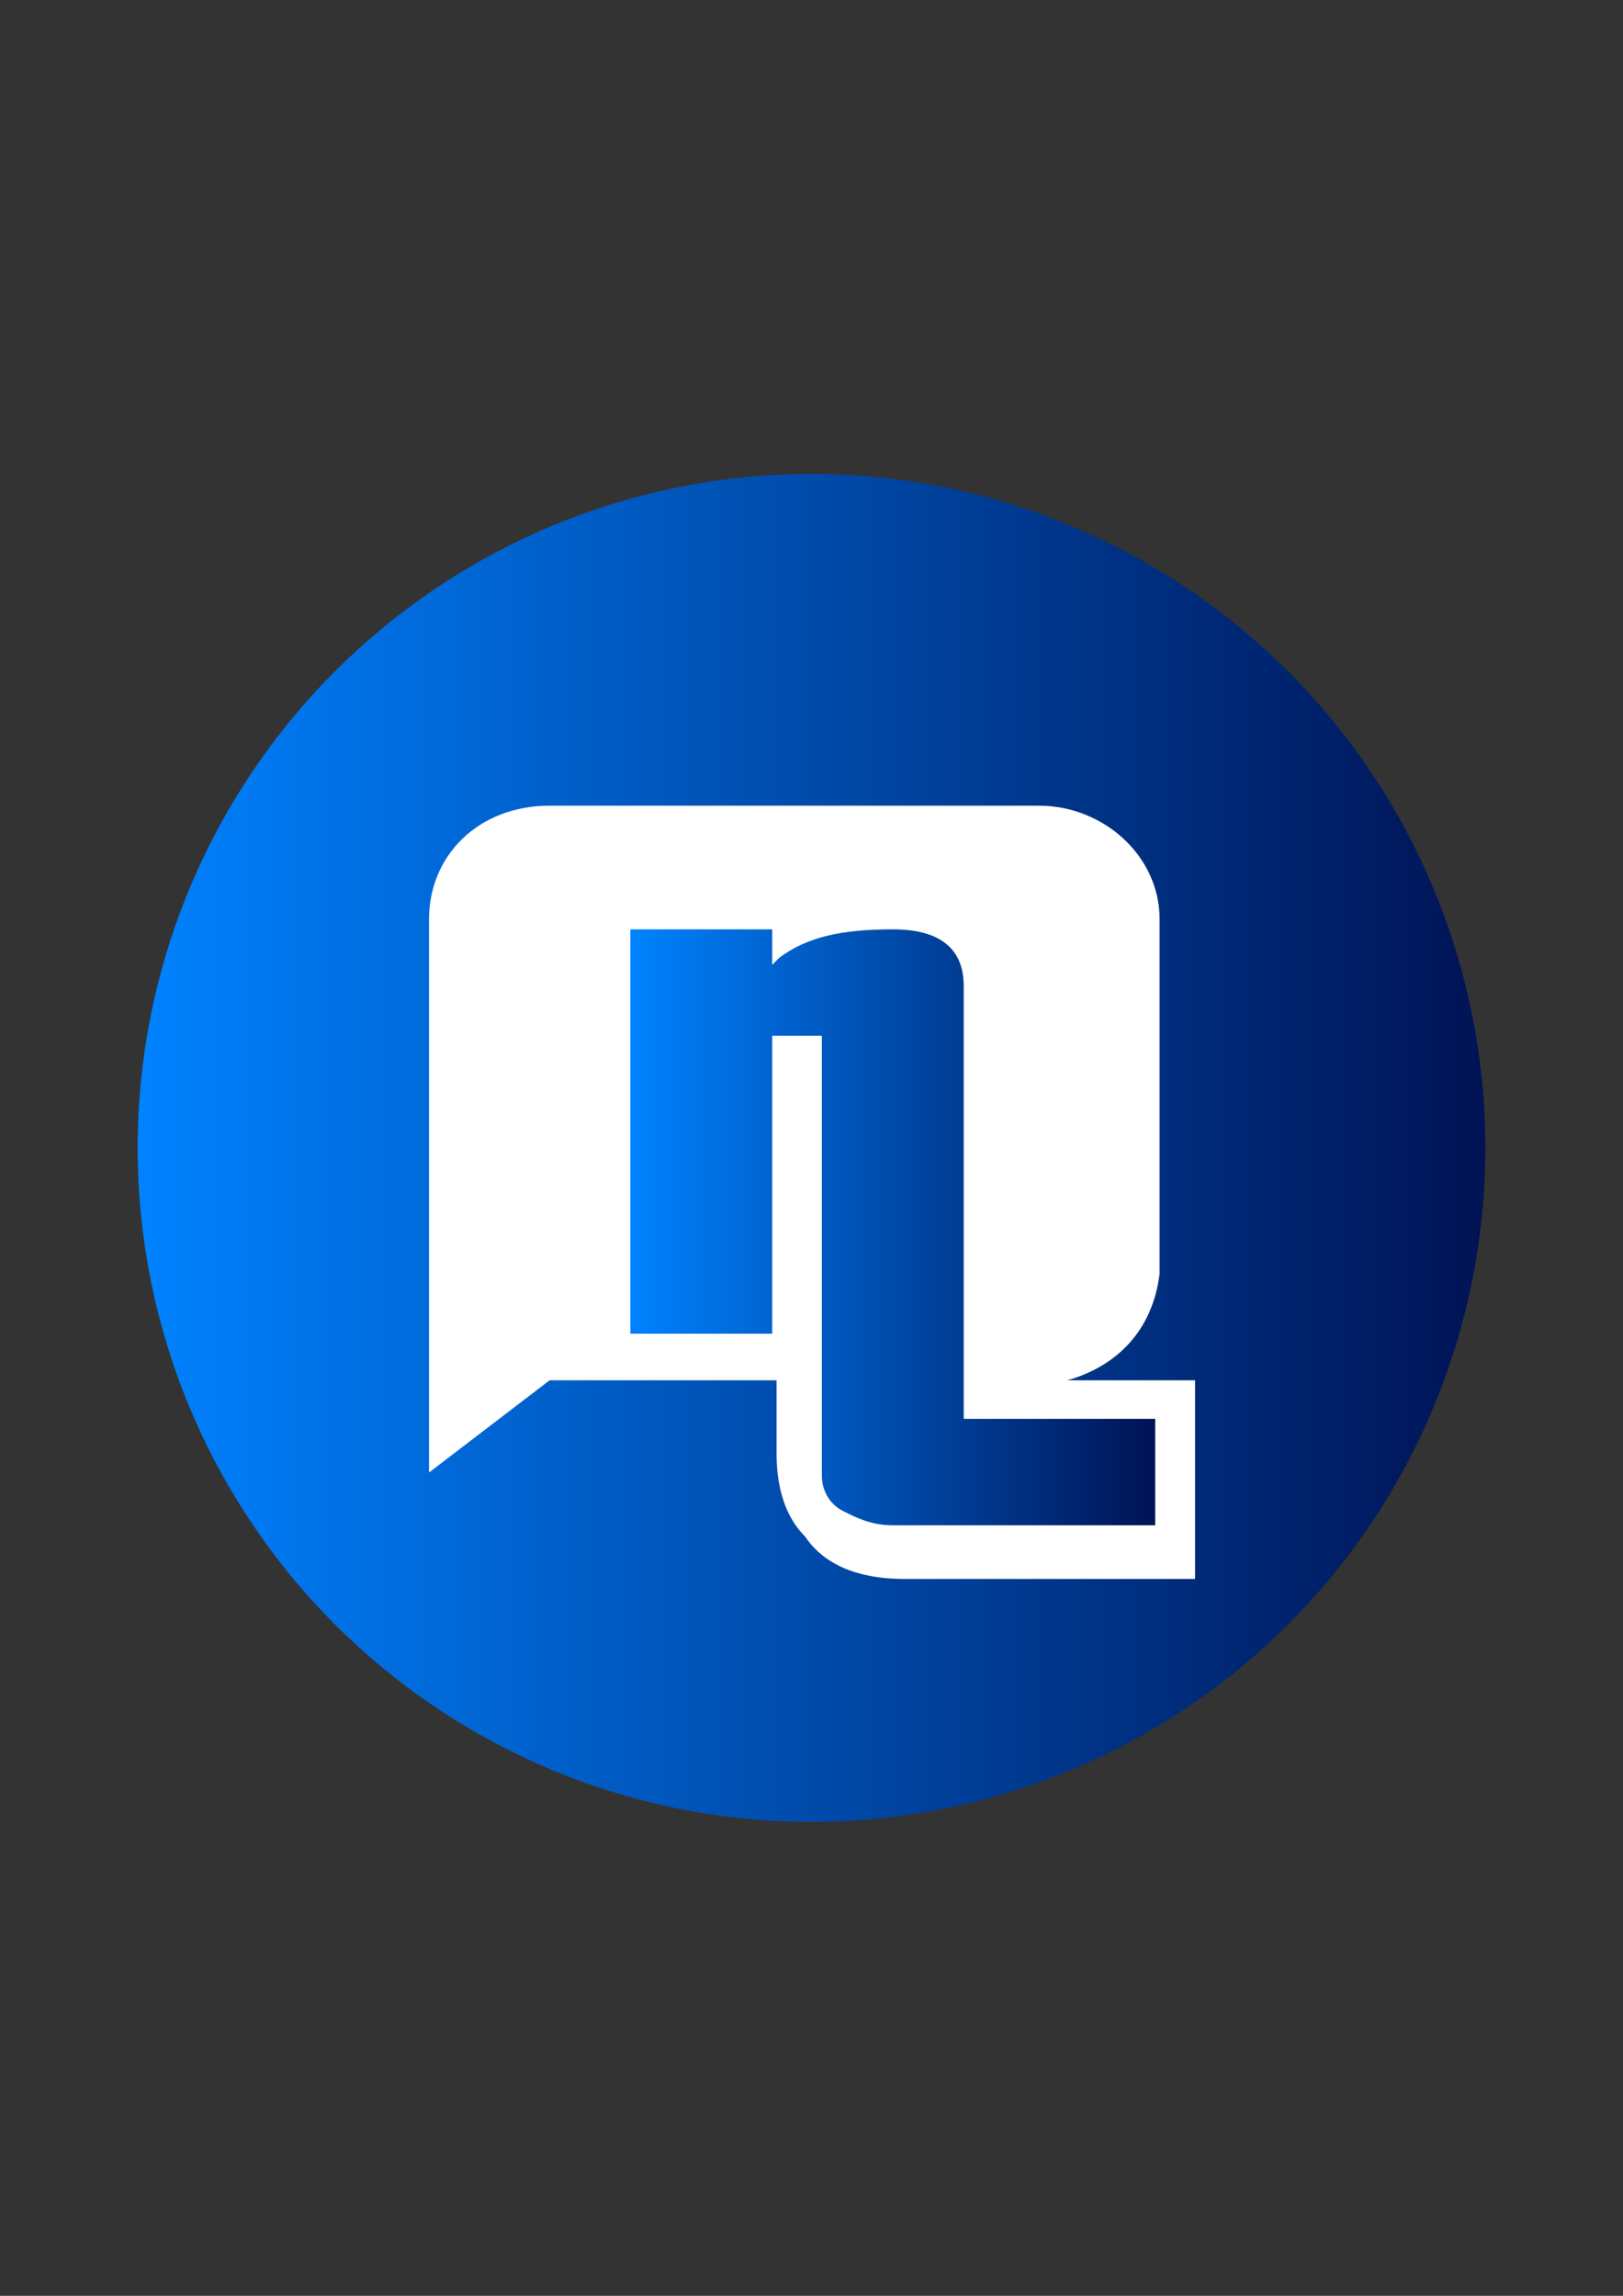 <?xml version="1.0" encoding="utf-8"?>
<!-- Generator: Adobe Illustrator 13.0.1, SVG Export Plug-In . SVG Version: 6.00 Build 14948)  -->
<!DOCTYPE svg PUBLIC "-//W3C//DTD SVG 1.1//EN" "http://www.w3.org/Graphics/SVG/1.1/DTD/svg11.dtd">
<svg version="1.1" id="Capa_1" xmlns="http://www.w3.org/2000/svg" xmlns:xlink="http://www.w3.org/1999/xlink" x="0px" y="0px"
	 viewBox="0 0 595.275 841.891" enable-background="new 0 0 595.275 841.891"
	 xml:space="preserve">
<rect x="0" y="0" width="595.275" height="841.891" fill="#333333" stroke="none"/>
<linearGradient id="SVGID_1_" gradientUnits="userSpaceOnUse" x1="42.281" y1="590.856" x2="457.481" y2="590.856" gradientTransform="matrix(1.191 0 0 -1.191 0.142 1124.389)">
	<stop  offset="0" style="stop-color:#0082FF"/>
	<stop  offset="0.997" style="stop-color:#001355"/>
</linearGradient>
<ellipse fill="url(#SVGID_1_)" cx="297.638" cy="420.945" rx="247.158" ry="247.158"/>
<path fill="#FFFFFF" d="M438.315,579.003H331.653c-20.81,0-31.217-7.804-36.418-15.609c-10.407-10.405-10.407-26.014-10.407-31.217
	v-26.015h-83.245l-44.227,33.819V337.068c0-23.413,18.213-41.623,44.227-41.623h179.499c23.414,0,44.225,18.21,44.225,41.623V467.14
	c-2.603,20.813-15.607,33.819-33.819,39.021h46.828V579.003L438.315,579.003z"/>
<linearGradient id="SVGID_2_" gradientUnits="userSpaceOnUse" x1="231.199" y1="450.06" x2="423.704" y2="450.06">
	<stop  offset="0" style="stop-color:#0082FF"/>
	<stop  offset="0.997" style="stop-color:#001355"/>
</linearGradient>
<path fill="url(#SVGID_2_)" d="M301.437,541.112c0,5.204,2.603,10.405,7.805,13.007c5.204,2.602,10.406,5.203,18.212,5.203h96.251
	v-39.021h-70.236v-158.69c0-13.007-7.805-20.813-26.015-20.813c-18.212,0-31.218,2.602-41.625,10.407l-2.602,2.602v-13.009h-52.027
	v148.283h52.027v-109.26h18.21v150.884V541.112z"/>
</svg>
